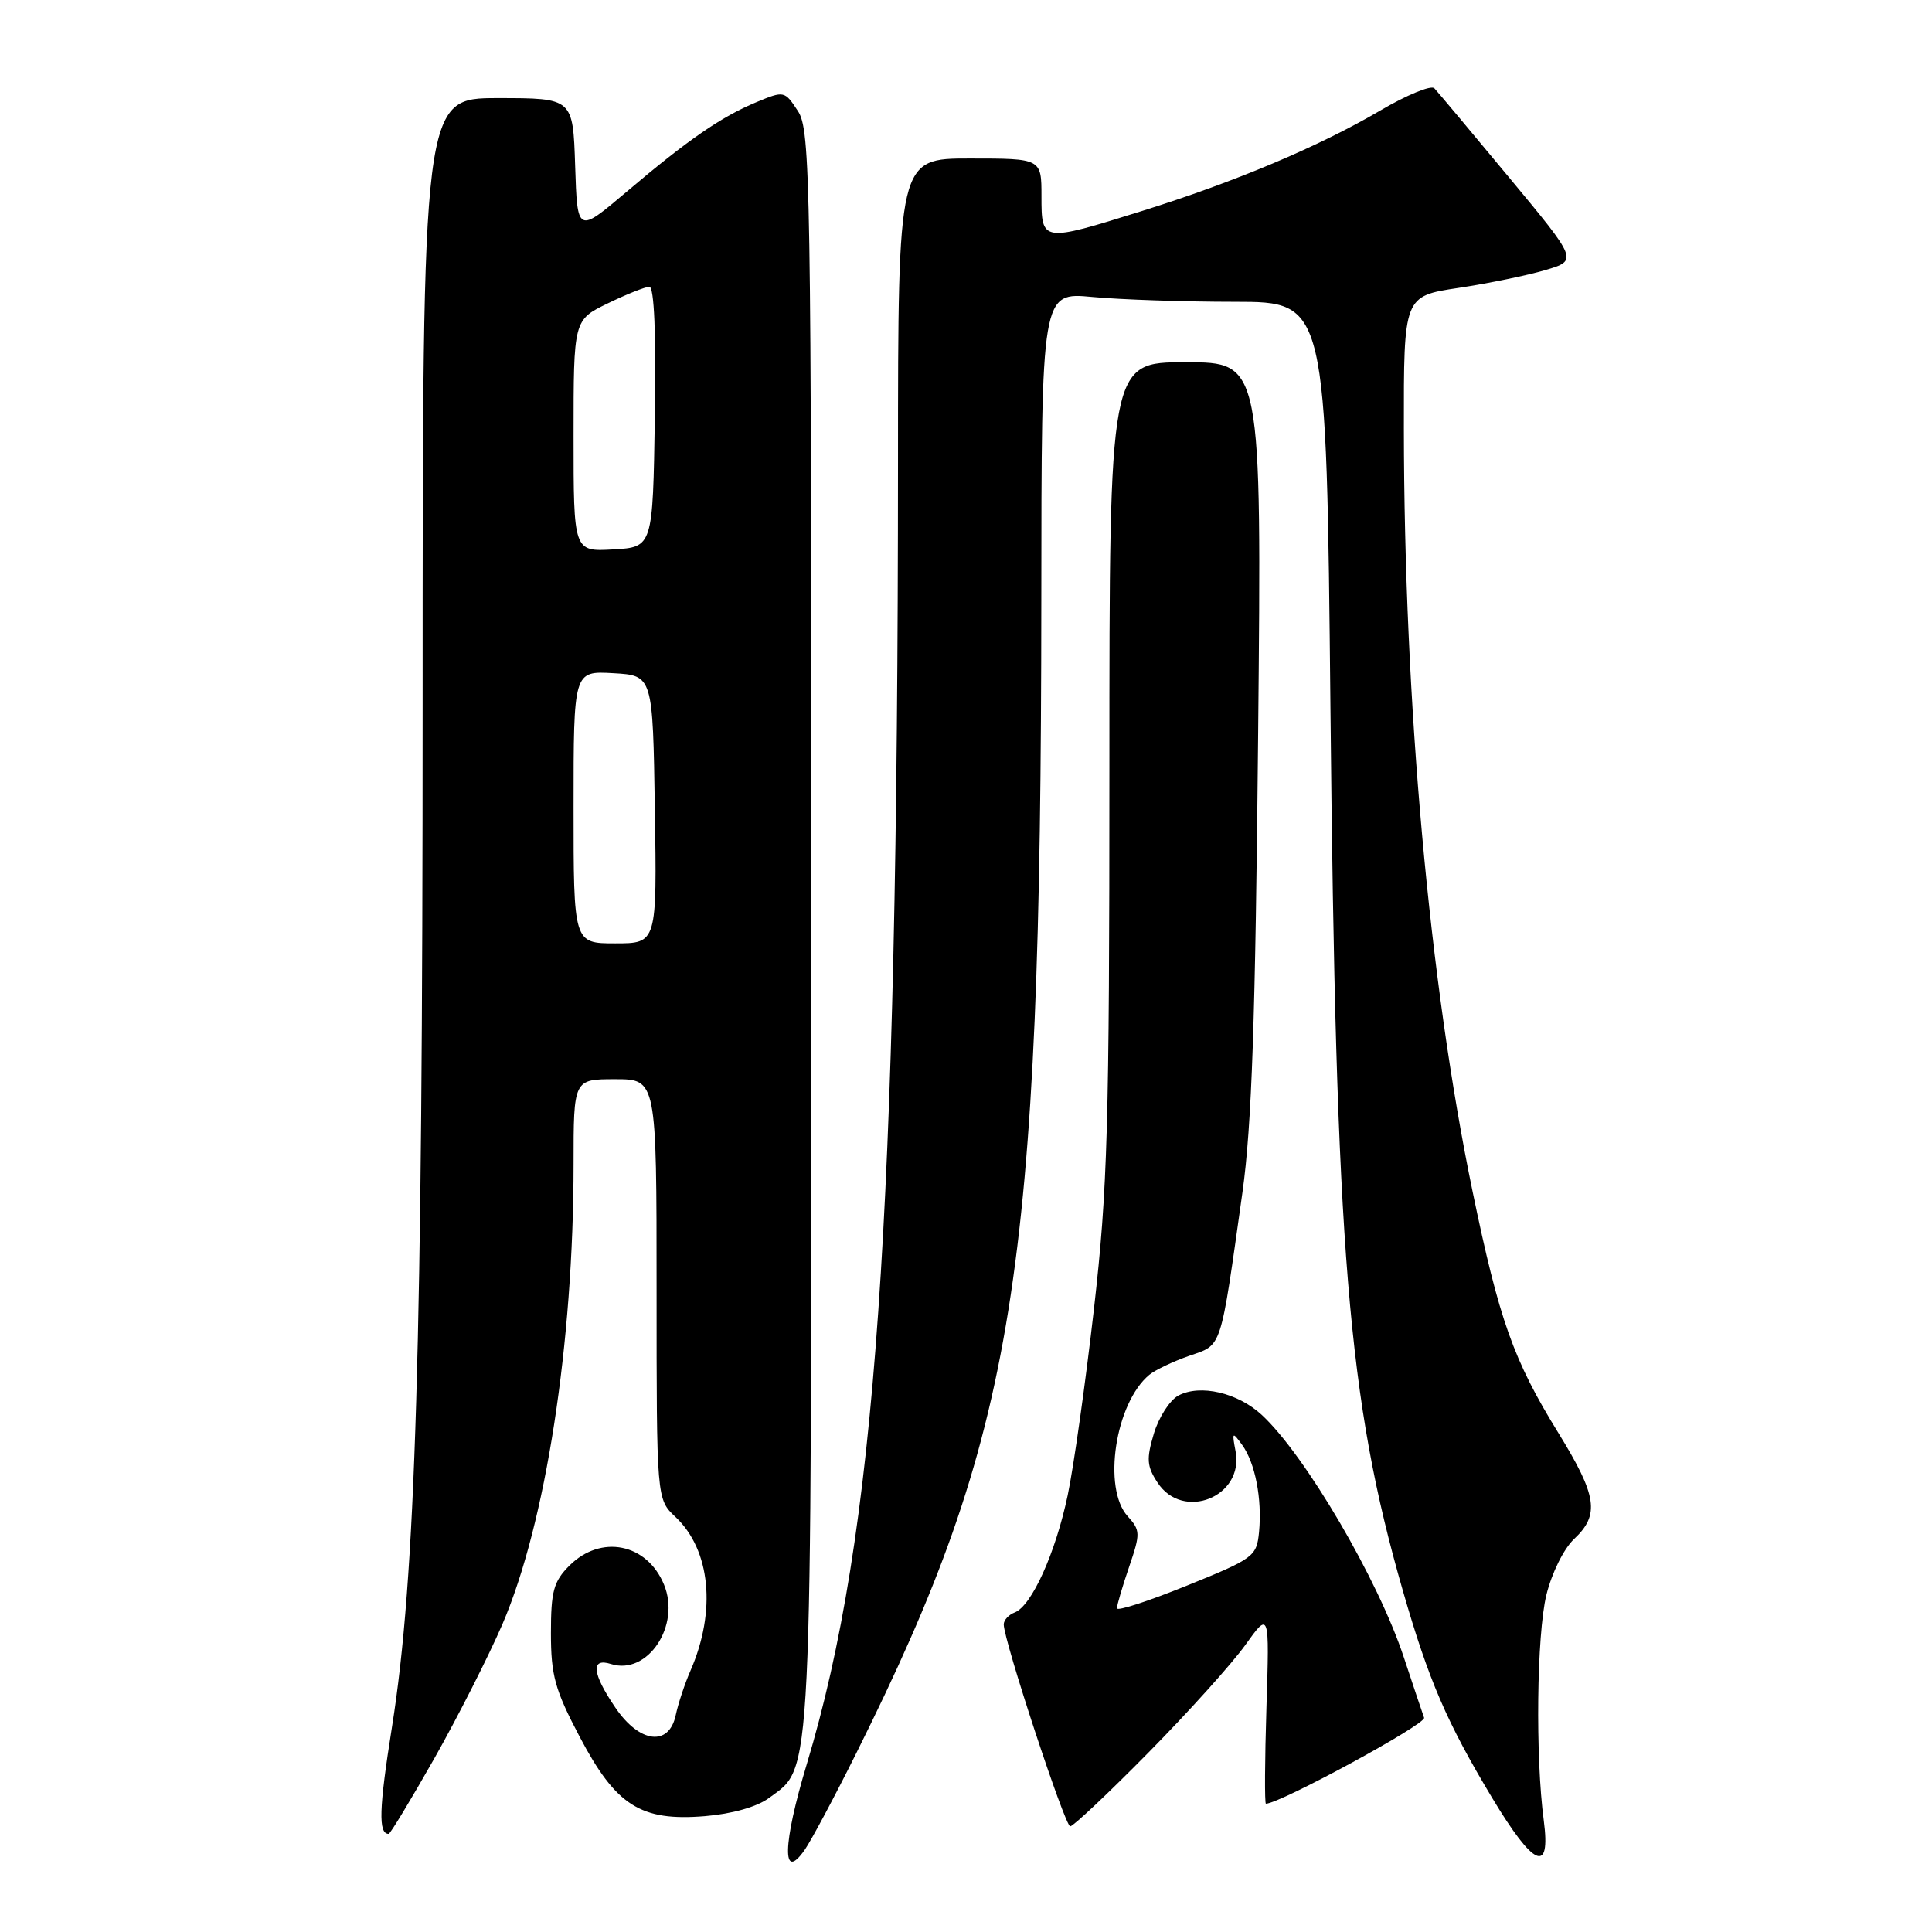 <?xml version="1.0" encoding="UTF-8" standalone="no"?>
<!DOCTYPE svg PUBLIC "-//W3C//DTD SVG 1.1//EN" "http://www.w3.org/Graphics/SVG/1.1/DTD/svg11.dtd" >
<svg xmlns="http://www.w3.org/2000/svg" xmlns:xlink="http://www.w3.org/1999/xlink" version="1.1" viewBox="0 0 256 256">
 <g >
 <path fill="currentColor"
d=" M 113.51 232.21 C 134.55 190.00 137.93 168.94 137.98 79.61 C 138.00 38.71 138.00 38.71 144.75 39.35 C 148.46 39.70 156.96 39.99 163.63 39.99 C 175.76 40.00 175.76 40.00 176.29 93.75 C 177.00 166.00 178.60 185.45 185.89 210.79 C 189.32 222.69 191.71 228.23 197.73 238.25 C 203.23 247.39 205.50 248.39 204.56 241.25 C 203.43 232.79 203.62 216.63 204.90 211.35 C 205.61 208.45 207.20 205.22 208.57 203.93 C 212.00 200.71 211.63 198.21 206.49 189.87 C 200.53 180.21 198.65 174.92 195.11 157.81 C 189.38 130.10 186.06 93.24 186.02 56.87 C 186.00 39.24 186.00 39.24 193.25 38.15 C 197.24 37.55 202.43 36.48 204.79 35.78 C 209.08 34.50 209.08 34.50 199.95 23.50 C 194.93 17.45 190.48 12.14 190.06 11.70 C 189.64 11.25 186.41 12.58 182.90 14.64 C 174.74 19.43 163.65 24.10 151.31 27.96 C 138.03 32.11 138.00 32.11 138.00 26.00 C 138.00 21.00 138.00 21.00 128.50 21.00 C 119.00 21.00 119.00 21.00 118.99 61.25 C 118.97 161.84 116.06 203.33 106.90 233.77 C 103.70 244.38 103.58 249.47 106.62 245.13 C 107.47 243.91 110.58 238.10 113.51 232.21 Z  M 57.57 232.97 C 60.69 227.45 64.74 219.46 66.57 215.22 C 72.31 201.88 76.00 178.01 76.00 154.25 C 76.00 143.00 76.00 143.00 81.50 143.00 C 87.00 143.00 87.00 143.00 87.00 170.83 C 87.00 198.65 87.00 198.65 89.51 201.01 C 94.15 205.37 94.94 213.46 91.50 221.35 C 90.74 223.08 89.86 225.74 89.54 227.25 C 88.65 231.47 84.74 230.99 81.54 226.27 C 78.44 221.72 78.24 219.62 80.96 220.49 C 85.81 222.03 90.23 215.40 87.98 209.96 C 85.72 204.50 79.63 203.28 75.45 207.45 C 73.35 209.56 73.00 210.84 73.00 216.40 C 73.00 221.98 73.53 223.91 76.79 230.10 C 81.61 239.27 84.89 241.35 93.40 240.65 C 97.02 240.35 100.31 239.42 101.90 238.24 C 107.70 233.94 107.50 238.00 107.50 122.96 C 107.50 23.56 107.40 17.25 105.72 14.70 C 103.97 12.03 103.90 12.01 100.22 13.54 C 95.53 15.50 91.19 18.49 82.99 25.44 C 76.50 30.93 76.50 30.93 76.21 21.97 C 75.92 13.00 75.92 13.00 65.96 13.00 C 56.00 13.00 56.00 13.00 56.00 93.20 C 56.00 178.60 55.09 209.03 51.94 228.83 C 50.21 239.70 50.11 243.00 51.50 243.00 C 51.71 243.00 54.44 238.48 57.57 232.97 Z  M 152.15 232.25 C 157.44 226.89 163.22 220.47 164.99 218.00 C 168.21 213.50 168.21 213.50 167.81 226.25 C 167.59 233.26 167.56 239.00 167.74 239.00 C 169.58 239.00 189.01 228.45 188.70 227.61 C 188.48 227.00 187.27 223.40 186.02 219.62 C 182.62 209.30 172.97 192.84 167.20 187.49 C 164.02 184.54 159.03 183.38 156.14 184.92 C 155.00 185.53 153.54 187.80 152.89 189.97 C 151.89 193.31 151.96 194.30 153.38 196.45 C 156.75 201.60 164.87 198.33 163.72 192.30 C 163.23 189.73 163.29 189.67 164.58 191.44 C 166.32 193.83 167.25 198.61 166.83 203.00 C 166.51 206.24 166.15 206.51 157.25 210.11 C 152.16 212.17 148.00 213.52 148.00 213.11 C 148.00 212.69 148.72 210.23 149.61 207.63 C 151.13 203.18 151.11 202.78 149.42 200.91 C 146.06 197.19 147.78 185.91 152.29 182.17 C 153.07 181.53 155.46 180.39 157.59 179.65 C 161.98 178.13 161.66 179.13 164.63 158.00 C 165.87 149.15 166.35 135.17 166.71 97.25 C 167.18 48.00 167.18 48.00 157.09 48.00 C 147.00 48.00 147.00 48.00 147.00 101.75 C 147.00 149.34 146.76 157.55 144.96 173.38 C 143.84 183.21 142.27 194.36 141.47 198.15 C 139.86 205.79 136.69 212.80 134.45 213.66 C 133.65 213.96 133.00 214.68 133.00 215.24 C 133.00 217.36 141.11 242.00 141.81 242.00 C 142.21 242.00 146.87 237.61 152.15 232.25 Z  M 76.00 106.95 C 76.00 88.90 76.00 88.90 81.25 89.20 C 86.50 89.50 86.50 89.50 86.77 107.25 C 87.05 125.00 87.05 125.00 81.52 125.00 C 76.00 125.00 76.00 125.00 76.00 106.95 Z  M 76.00 57.75 C 76.00 42.40 76.00 42.40 80.53 40.20 C 83.02 38.99 85.50 38.00 86.05 38.00 C 86.68 38.00 86.95 44.27 86.77 55.25 C 86.50 72.50 86.50 72.50 81.25 72.80 C 76.00 73.10 76.00 73.10 76.00 57.75 Z "/>
</g>
</svg>